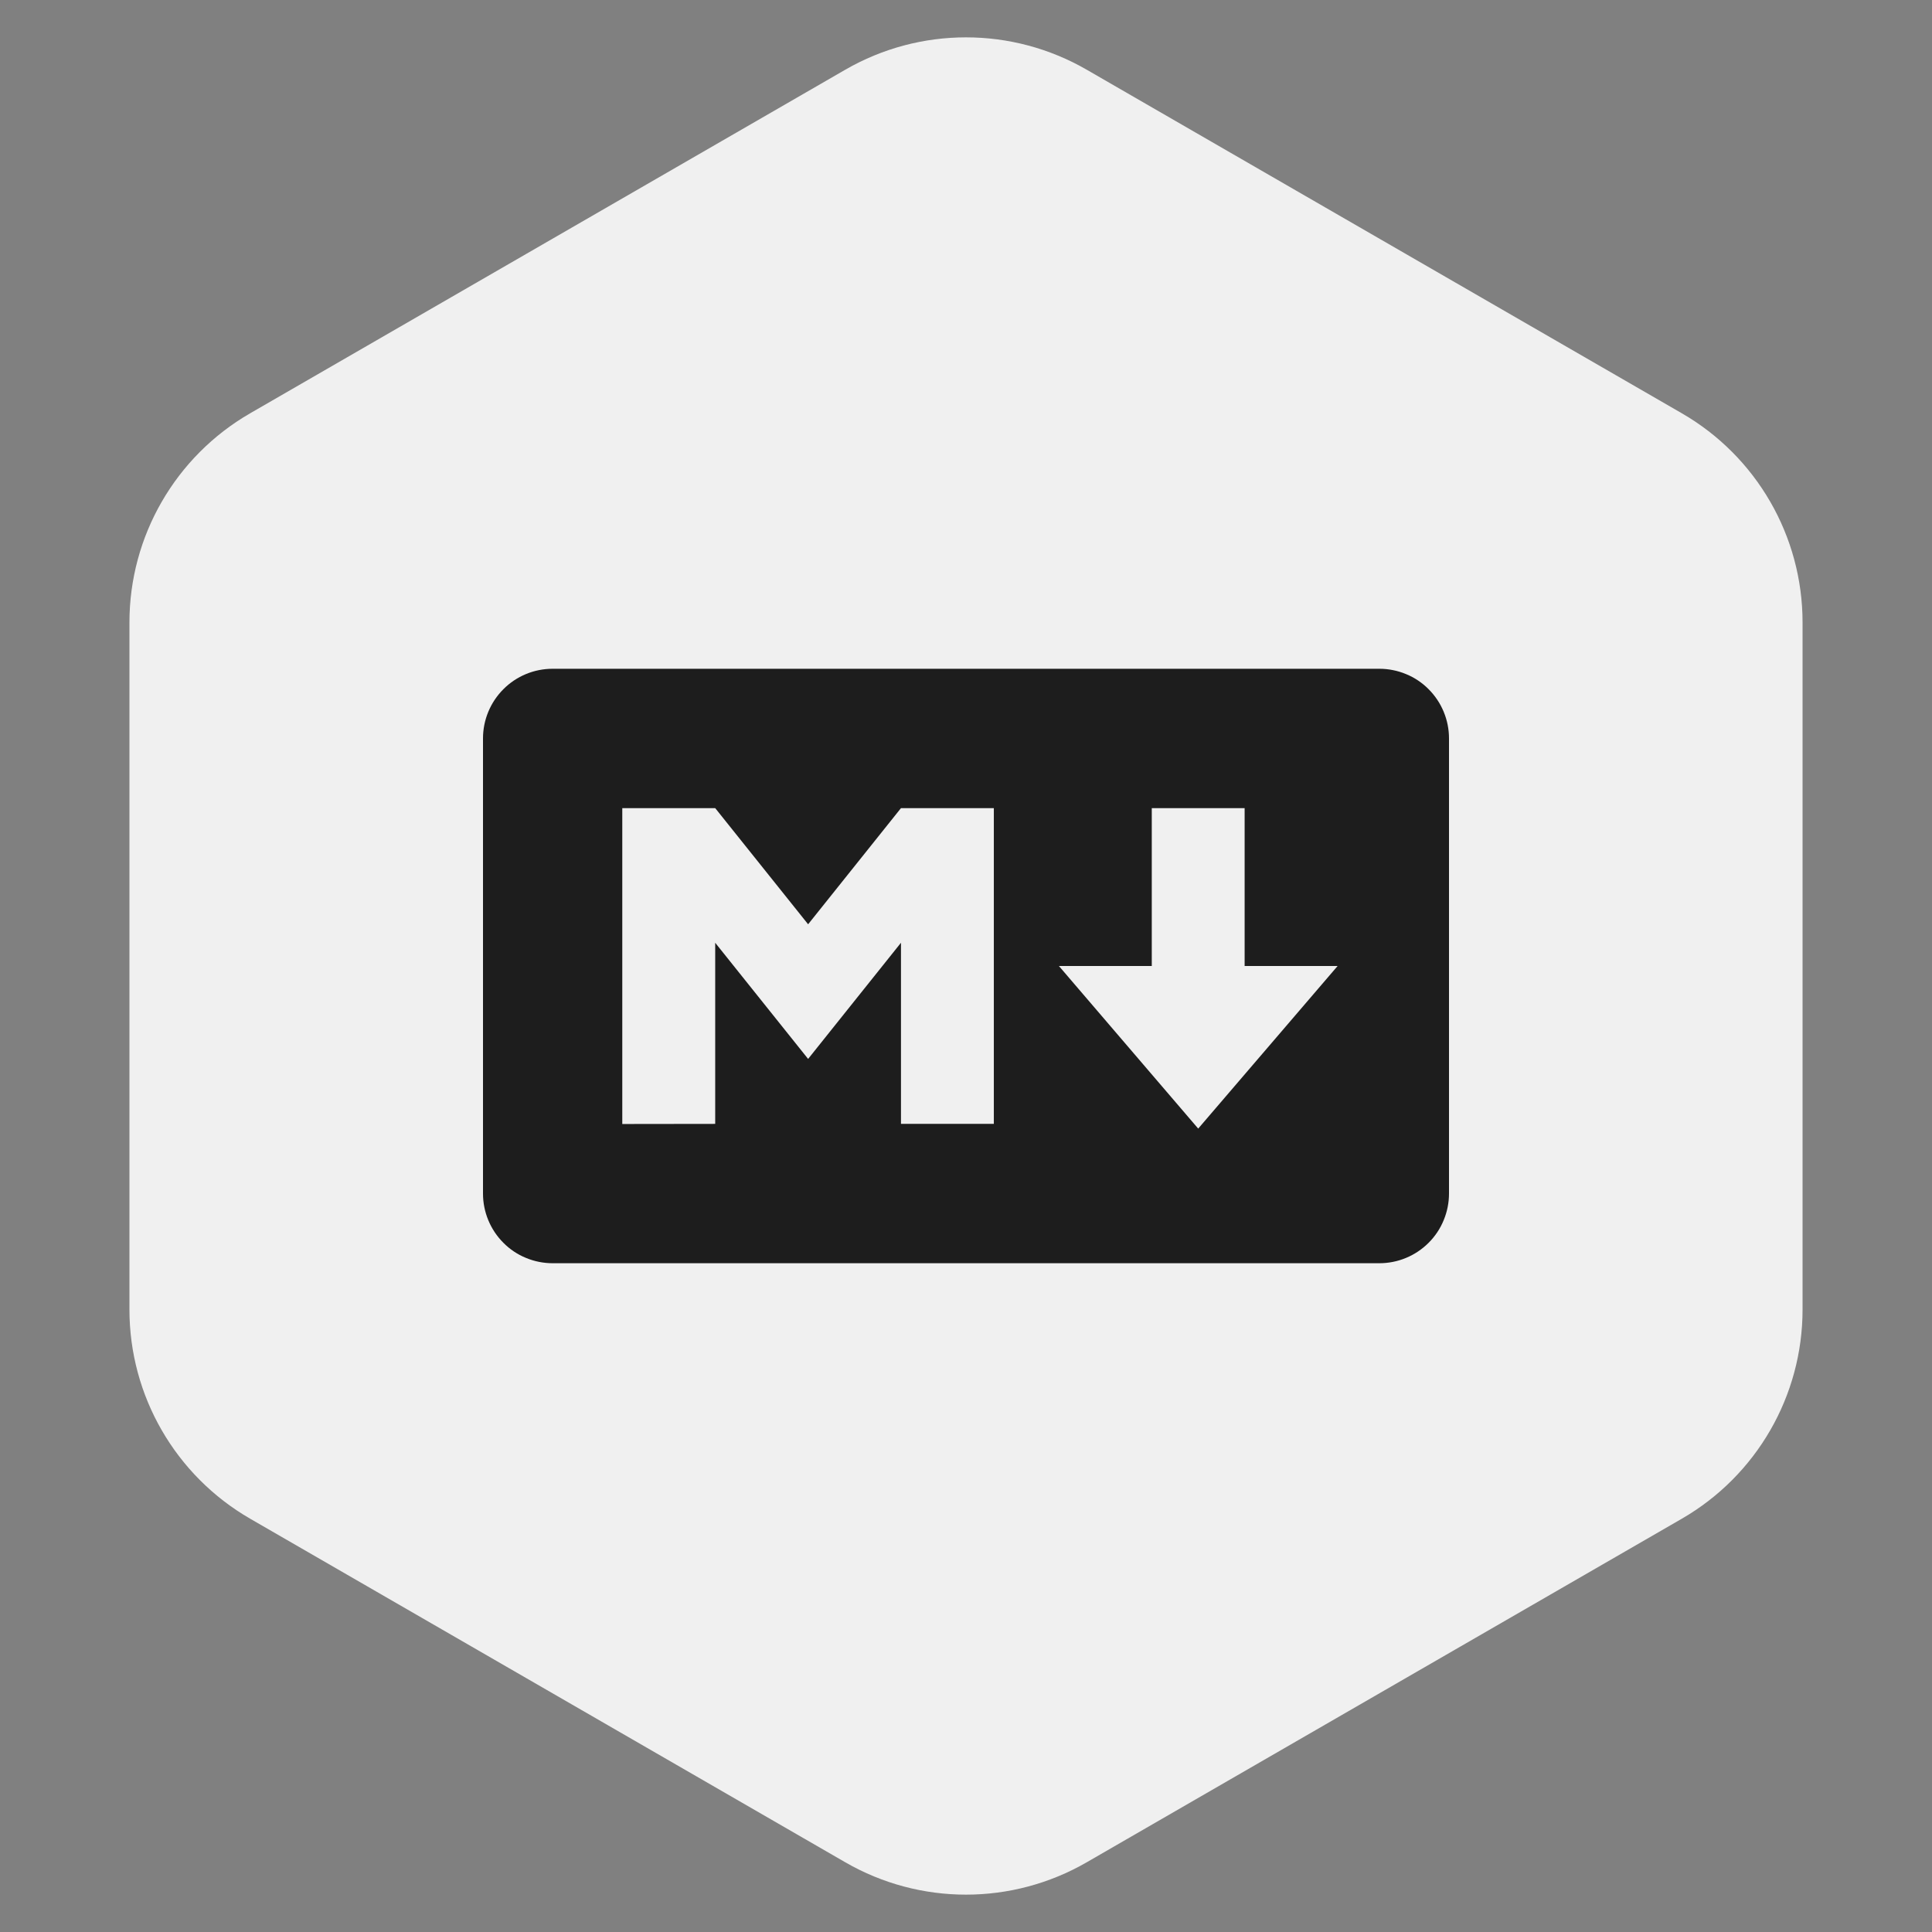 <svg width="32" height="32" viewBox="0 0 32 32" fill="none" xmlns="http://www.w3.org/2000/svg">
<rect x="0" y="0" width="32" height="32" fill="#808080" stroke="none"/>
<path d="M14 1.155C15.238 0.44 16.762 0.44 18 1.155L27.856 6.845C29.094 7.56 29.856 8.88 29.856 10.309V21.691C29.856 23.12 29.094 24.44 27.856 25.155L18 30.845C16.762 31.56 15.238 31.56 14 30.845L4.144 25.155C2.906 24.44 2.144 23.12 2.144 21.691V10.309C2.144 8.88 2.906 7.56 4.144 6.845L14 1.155Z" fill="#F0F0F0"/>
<g clip-path="url(#clip0_1178:251)">
<path d="M22.847 20.923H9.153C9.002 20.923 8.852 20.893 8.712 20.835C8.572 20.778 8.445 20.693 8.338 20.585C8.231 20.478 8.146 20.351 8.088 20.211C8.03 20.071 8 19.922 8 19.77V12.23C8 11.924 8.122 11.631 8.338 11.415C8.554 11.198 8.847 11.077 9.153 11.077H22.847C22.998 11.077 23.148 11.107 23.288 11.165C23.428 11.222 23.555 11.307 23.662 11.415C23.769 11.522 23.854 11.649 23.912 11.789C23.97 11.929 24 12.079 24 12.23V19.769C24 19.92 23.97 20.07 23.912 20.21C23.855 20.35 23.77 20.477 23.662 20.585C23.555 20.692 23.428 20.777 23.288 20.835C23.148 20.893 22.998 20.923 22.847 20.923V20.923ZM11.846 18.615V15.615L13.385 17.539L14.923 15.615V18.615H16.461V13.385H14.923L13.385 15.309L11.846 13.385H10.307V18.617L11.846 18.615ZM22.155 16H20.615V13.385H19.077V16H17.539L19.846 18.693L22.155 16Z" fill="#1D1D1D"/>
</g>
<defs>
<clipPath id="clip0_1178:251">
<rect width="16" height="16" fill="white" transform="translate(8 8)"/>
</clipPath>
</defs>
</svg>
